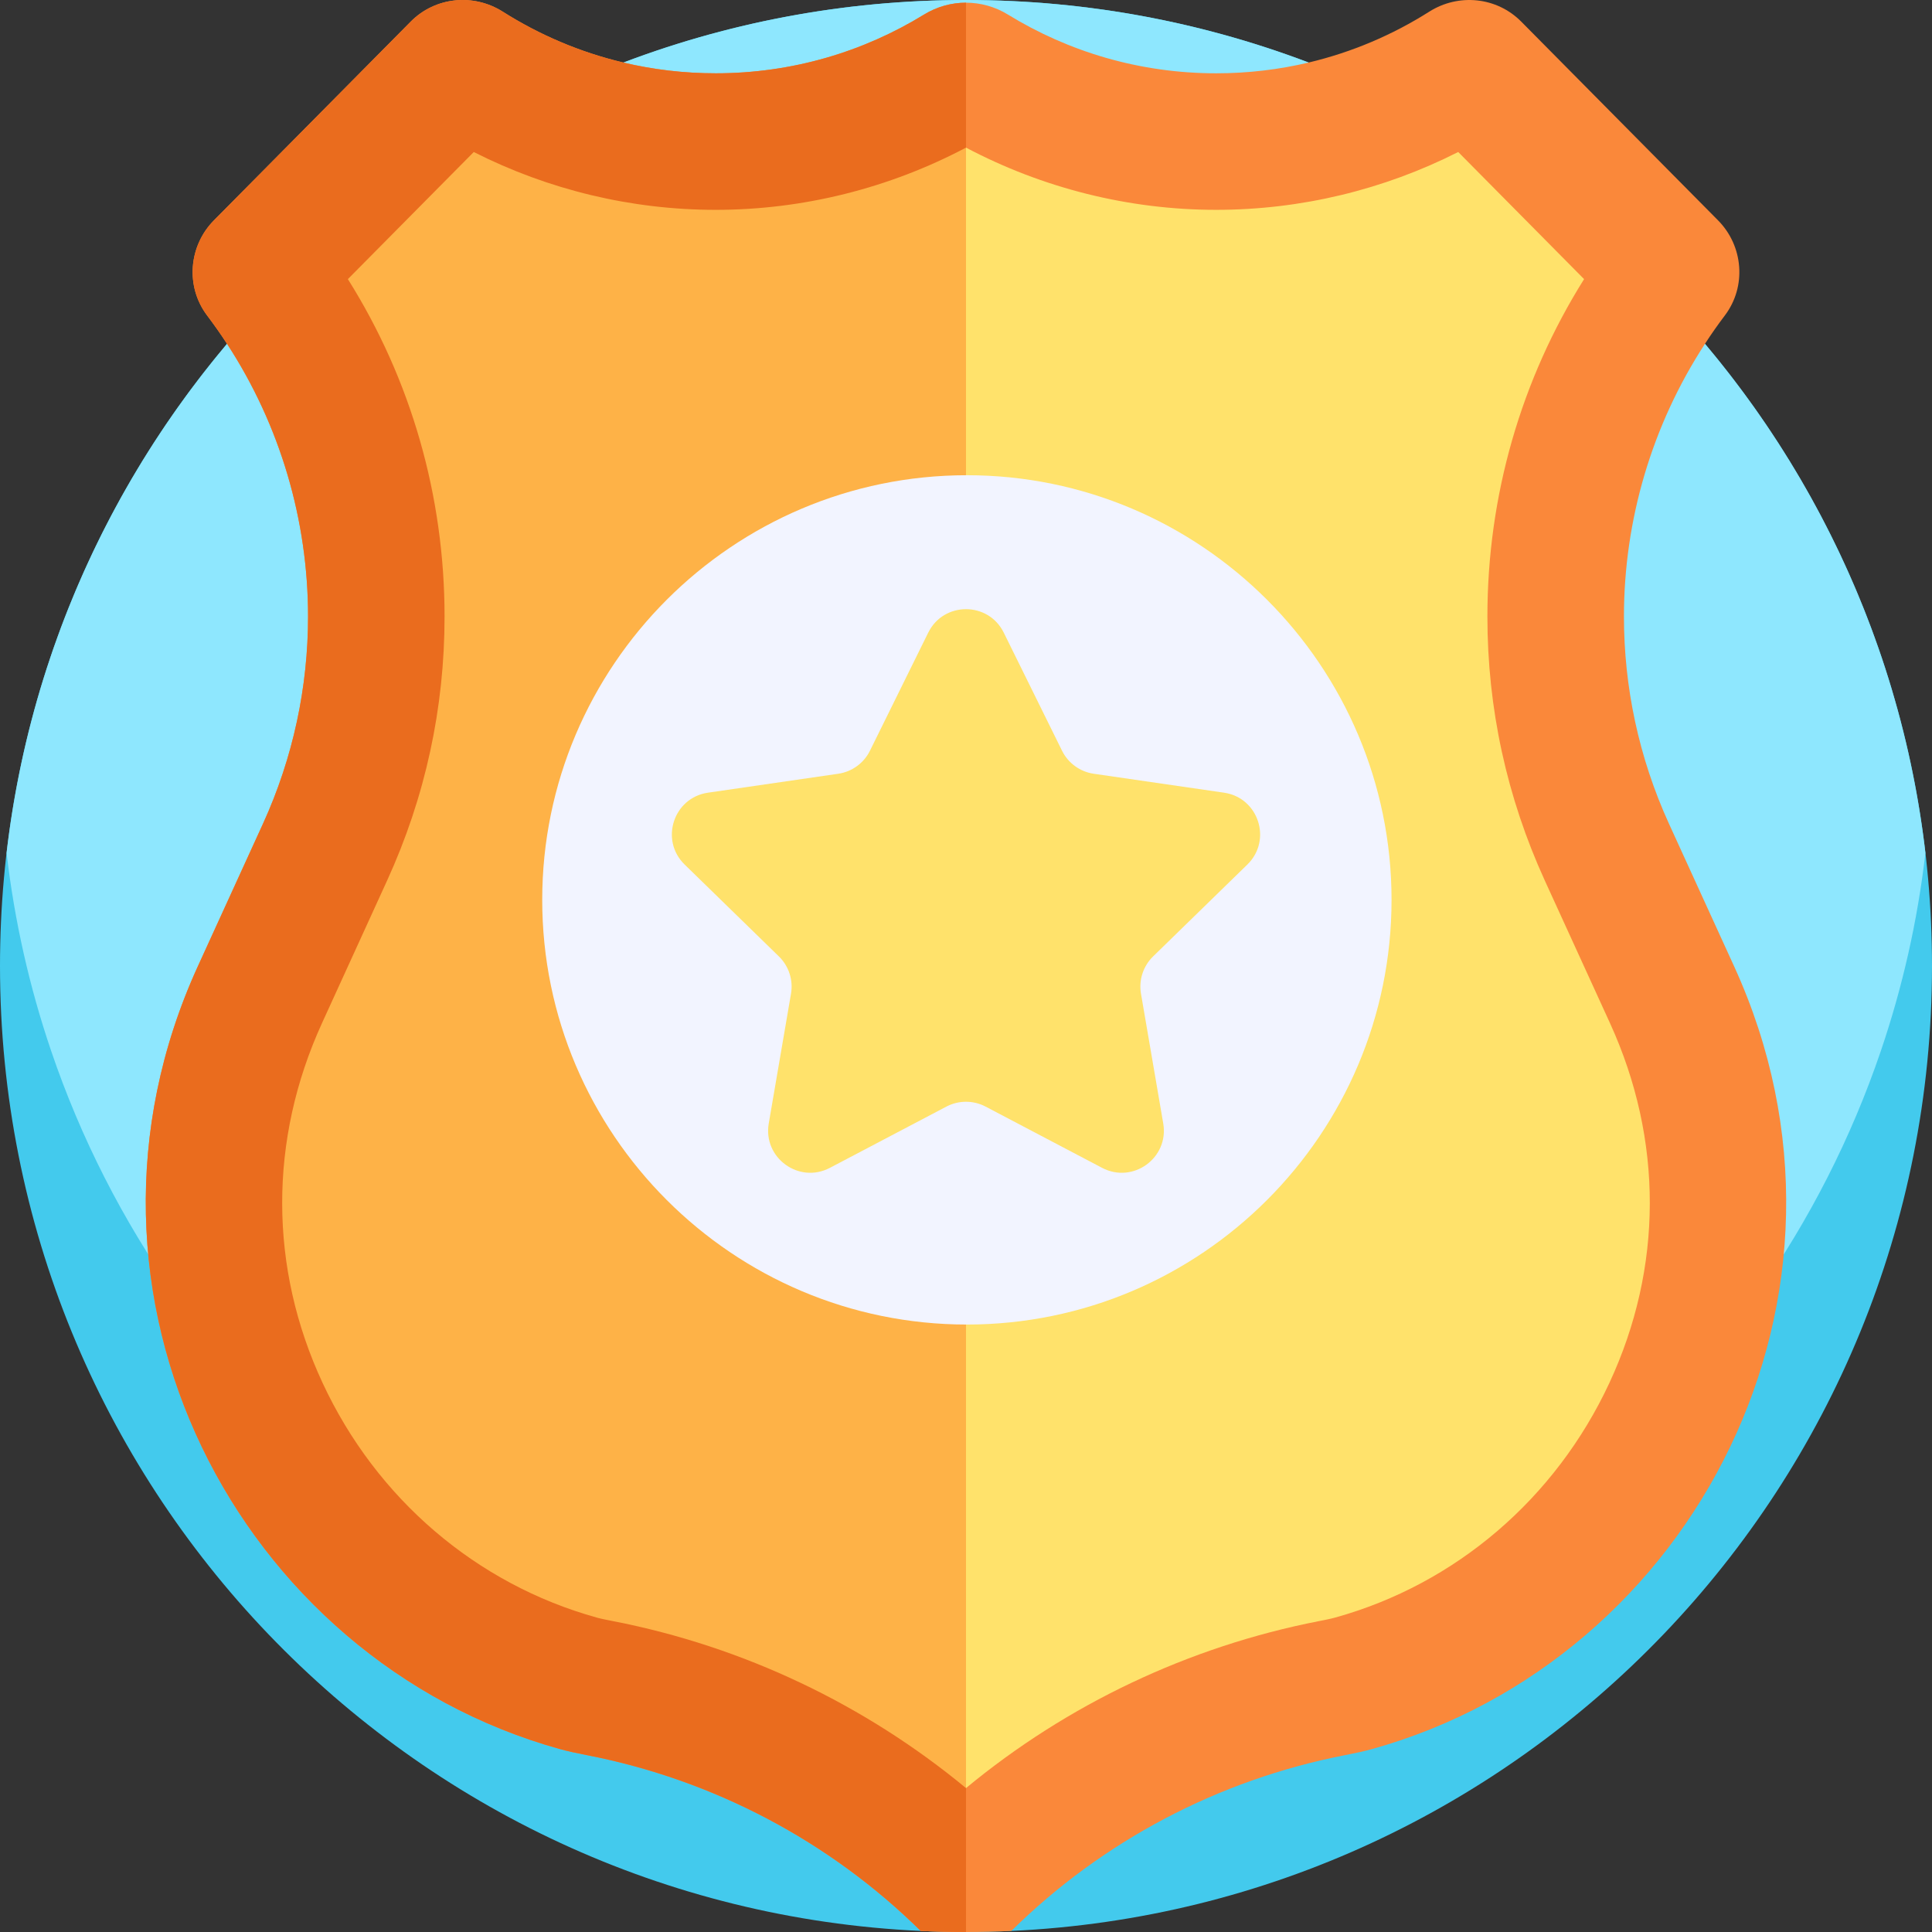 <?xml version="1.0" encoding="iso-8859-1"?>
<!-- Generator: Adobe Illustrator 19.0.0, SVG Export Plug-In . SVG Version: 6.00 Build 0)  -->
<svg xmlns="http://www.w3.org/2000/svg" xmlns:xlink="http://www.w3.org/1999/xlink" version="1.1" id="Layer_1" x="0px" y="0px" viewBox="0 0 490 490" style="enable-background:new 0 0 490 490;" xml:space="preserve" width="512" height="512">
<rect x="0" y="0" width="490" height="490" fill="#333333" stroke="none"/>
<g>
	<path style="fill:#43CAED;" d="M490,245c0,131.46-103.53,238.73-233.51,244.73c-3.81,0.18-7.64,0.27-11.49,0.27   s-7.68-0.09-11.49-0.27C103.53,483.73,0,376.46,0,245c0-60.11,21.65-115.18,57.58-157.8c26.65-31.63,61.16-56.41,100.52-71.34   C185.11,5.61,214.4,0,245,0s59.89,5.61,86.9,15.86c39.36,14.93,73.87,39.71,100.52,71.34C468.35,129.82,490,184.89,490,245z"/>
	<path style="fill:#8EE7FE;" d="M488.33,216.33c-2.01,17.34-5.84,34.13-11.29,50.17c-7.54,22.2-18.18,42.97-31.41,61.8   C401.32,391.41,327.98,432.66,245,432.66c-82.97,0-156.31-41.25-200.63-104.35c-13.23-18.83-23.87-39.6-31.41-61.81   c-5.45-16.04-9.28-32.83-11.29-50.17C15.86,94.53,119.39,0,245,0S474.14,94.53,488.33,216.33z"/>
	<path style="fill:#FA883A;" d="M347.95,443.61c-1.73,0.49-4.1,1.01-6.89,1.55c-32.08,6.26-61.47,21.8-84.57,44.57   c-3.81,0.18-7.64,0.27-11.49,0.27s-7.68-0.09-11.49-0.27c-23.1-22.77-52.5-38.31-84.58-44.57c-2.8-0.54-5.17-1.06-6.9-1.55   C60.24,420.86,12.21,328.2,50.16,245.12l16.52-36.16c7.7-16.86,11.45-34.8,11.45-52.59c0-24.36-7.03-48.44-20.55-69.17   c-1.59-2.45-3.28-4.84-5.05-7.19c-5.53-7.32-4.71-17.63,1.74-24.14l49.9-50.39c6.21-6.27,15.91-7.23,23.36-2.51   c9.28,5.88,19.57,10.28,30.57,12.89c7.52,1.79,15.37,2.73,23.44,2.73c19.37,0,37.45-5.46,52.82-14.9c3.26-2,6.95-3.01,10.64-3.01   c3.68,0,7.37,1.01,10.63,3.01c15.37,9.44,33.46,14.9,52.82,14.9c8.07,0,15.93-0.94,23.45-2.73c10.99-2.61,21.29-7.01,30.57-12.89   c7.45-4.72,17.14-3.76,23.35,2.51l49.9,50.39c6.46,6.51,7.28,16.82,1.74,24.14c-1.77,2.35-3.46,4.74-5.04,7.19   c-13.52,20.73-20.55,44.82-20.55,69.18c0,17.8,3.74,35.72,11.44,52.58l16.52,36.16C477.78,328.2,429.75,420.86,347.95,443.61z"/>
	<path style="fill:#FFE26B;" d="M408.18,350.74c-13.65,29.33-38.98,51.02-69.51,59.5l-0.15,0.04c-0.04,0.02-1.11,0.32-3.99,0.87   c-33.09,6.46-63.89,21.15-89.53,42.35c-25.64-21.19-56.41-35.88-89.43-42.33l-0.13-0.02c-2.86-0.55-3.94-0.85-3.98-0.86l-0.15-0.05   c-30.52-8.479-55.85-30.17-69.49-59.49c-13.62-29.26-13.67-61.66-0.16-91.25l16.51-36.15c9.68-21.18,14.58-43.72,14.58-66.98   c0-30.69-8.55-60.16-24.52-85.58l31.93-32.24c18.88,9.57,39.9,14.67,61.38,14.67c22.17,0,44.01-5.5,63.46-15.78   c19.45,10.28,41.28,15.78,63.45,15.78c21.49,0,42.5-5.1,61.39-14.67l31.92,32.24c-15.96,25.43-24.52,54.9-24.52,85.59   c0,23.27,4.9,45.8,14.57,66.97l16.53,36.16C421.85,289.09,421.79,321.49,408.18,350.74z"/>
	<path style="fill:#EA6C1E;" d="M245,0.68V490c-3.85,0-7.68-0.09-11.49-0.27c-23.1-22.77-52.5-38.31-84.58-44.57   c-2.8-0.54-5.17-1.06-6.9-1.55C60.24,420.86,12.21,328.2,50.16,245.12l16.52-36.16c7.7-16.86,11.45-34.8,11.45-52.59   c0-24.36-7.03-48.44-20.55-69.17c-1.59-2.45-3.28-4.84-5.05-7.19c-5.53-7.32-4.71-17.63,1.74-24.14l49.9-50.39   c6.21-6.27,15.91-7.23,23.36-2.51c9.28,5.88,19.57,10.28,30.57,12.89c7.52,1.79,15.37,2.73,23.44,2.73   c19.37,0,37.45-5.46,52.82-14.9C237.62,1.69,241.31,0.68,245,0.68z"/>
	<path style="fill:#FEB247;" d="M245,37.44V453.5c-25.64-21.19-56.41-35.88-89.43-42.33l-0.13-0.02c-2.86-0.55-3.94-0.85-3.98-0.86   l-0.15-0.05c-30.52-8.479-55.85-30.17-69.49-59.49c-13.62-29.26-13.67-61.66-0.16-91.25l16.51-36.15   c9.68-21.18,14.58-43.72,14.58-66.98c0-30.69-8.55-60.16-24.52-85.58l31.93-32.24c18.88,9.57,39.9,14.67,61.38,14.67   C203.71,53.22,225.55,47.72,245,37.44z"/>
	<path style="fill:#F2F4FF;" d="M245.224,335.935c-59.388,0-107.704-48.316-107.704-107.703s48.316-107.704,107.704-107.704   c59.388,0,107.704,48.316,107.704,107.704S304.612,335.935,245.224,335.935z"/>
	<path style="fill:#FFE26B;" d="M254.577,160.455l14.777,29.941c1.556,3.153,4.564,5.338,8.044,5.844l33.042,4.801   c8.762,1.273,12.261,12.041,5.921,18.222l-23.909,23.306c-2.518,2.454-3.667,5.99-3.072,9.456l5.644,32.909   c1.497,8.727-7.663,15.382-15.501,11.262l-29.554-15.537c-3.112-1.636-6.83-1.636-9.943,0l-29.554,15.537   c-7.837,4.12-16.997-2.535-15.501-11.262l5.644-32.909c0.594-3.466-0.555-7.002-3.072-9.456l-23.909-23.306   c-6.341-6.181-2.842-16.949,5.921-18.222l33.042-4.801c3.48-0.506,6.488-2.691,8.044-5.844l14.777-29.941   C239.336,152.515,250.658,152.515,254.577,160.455z"/>
</g>















</svg>
